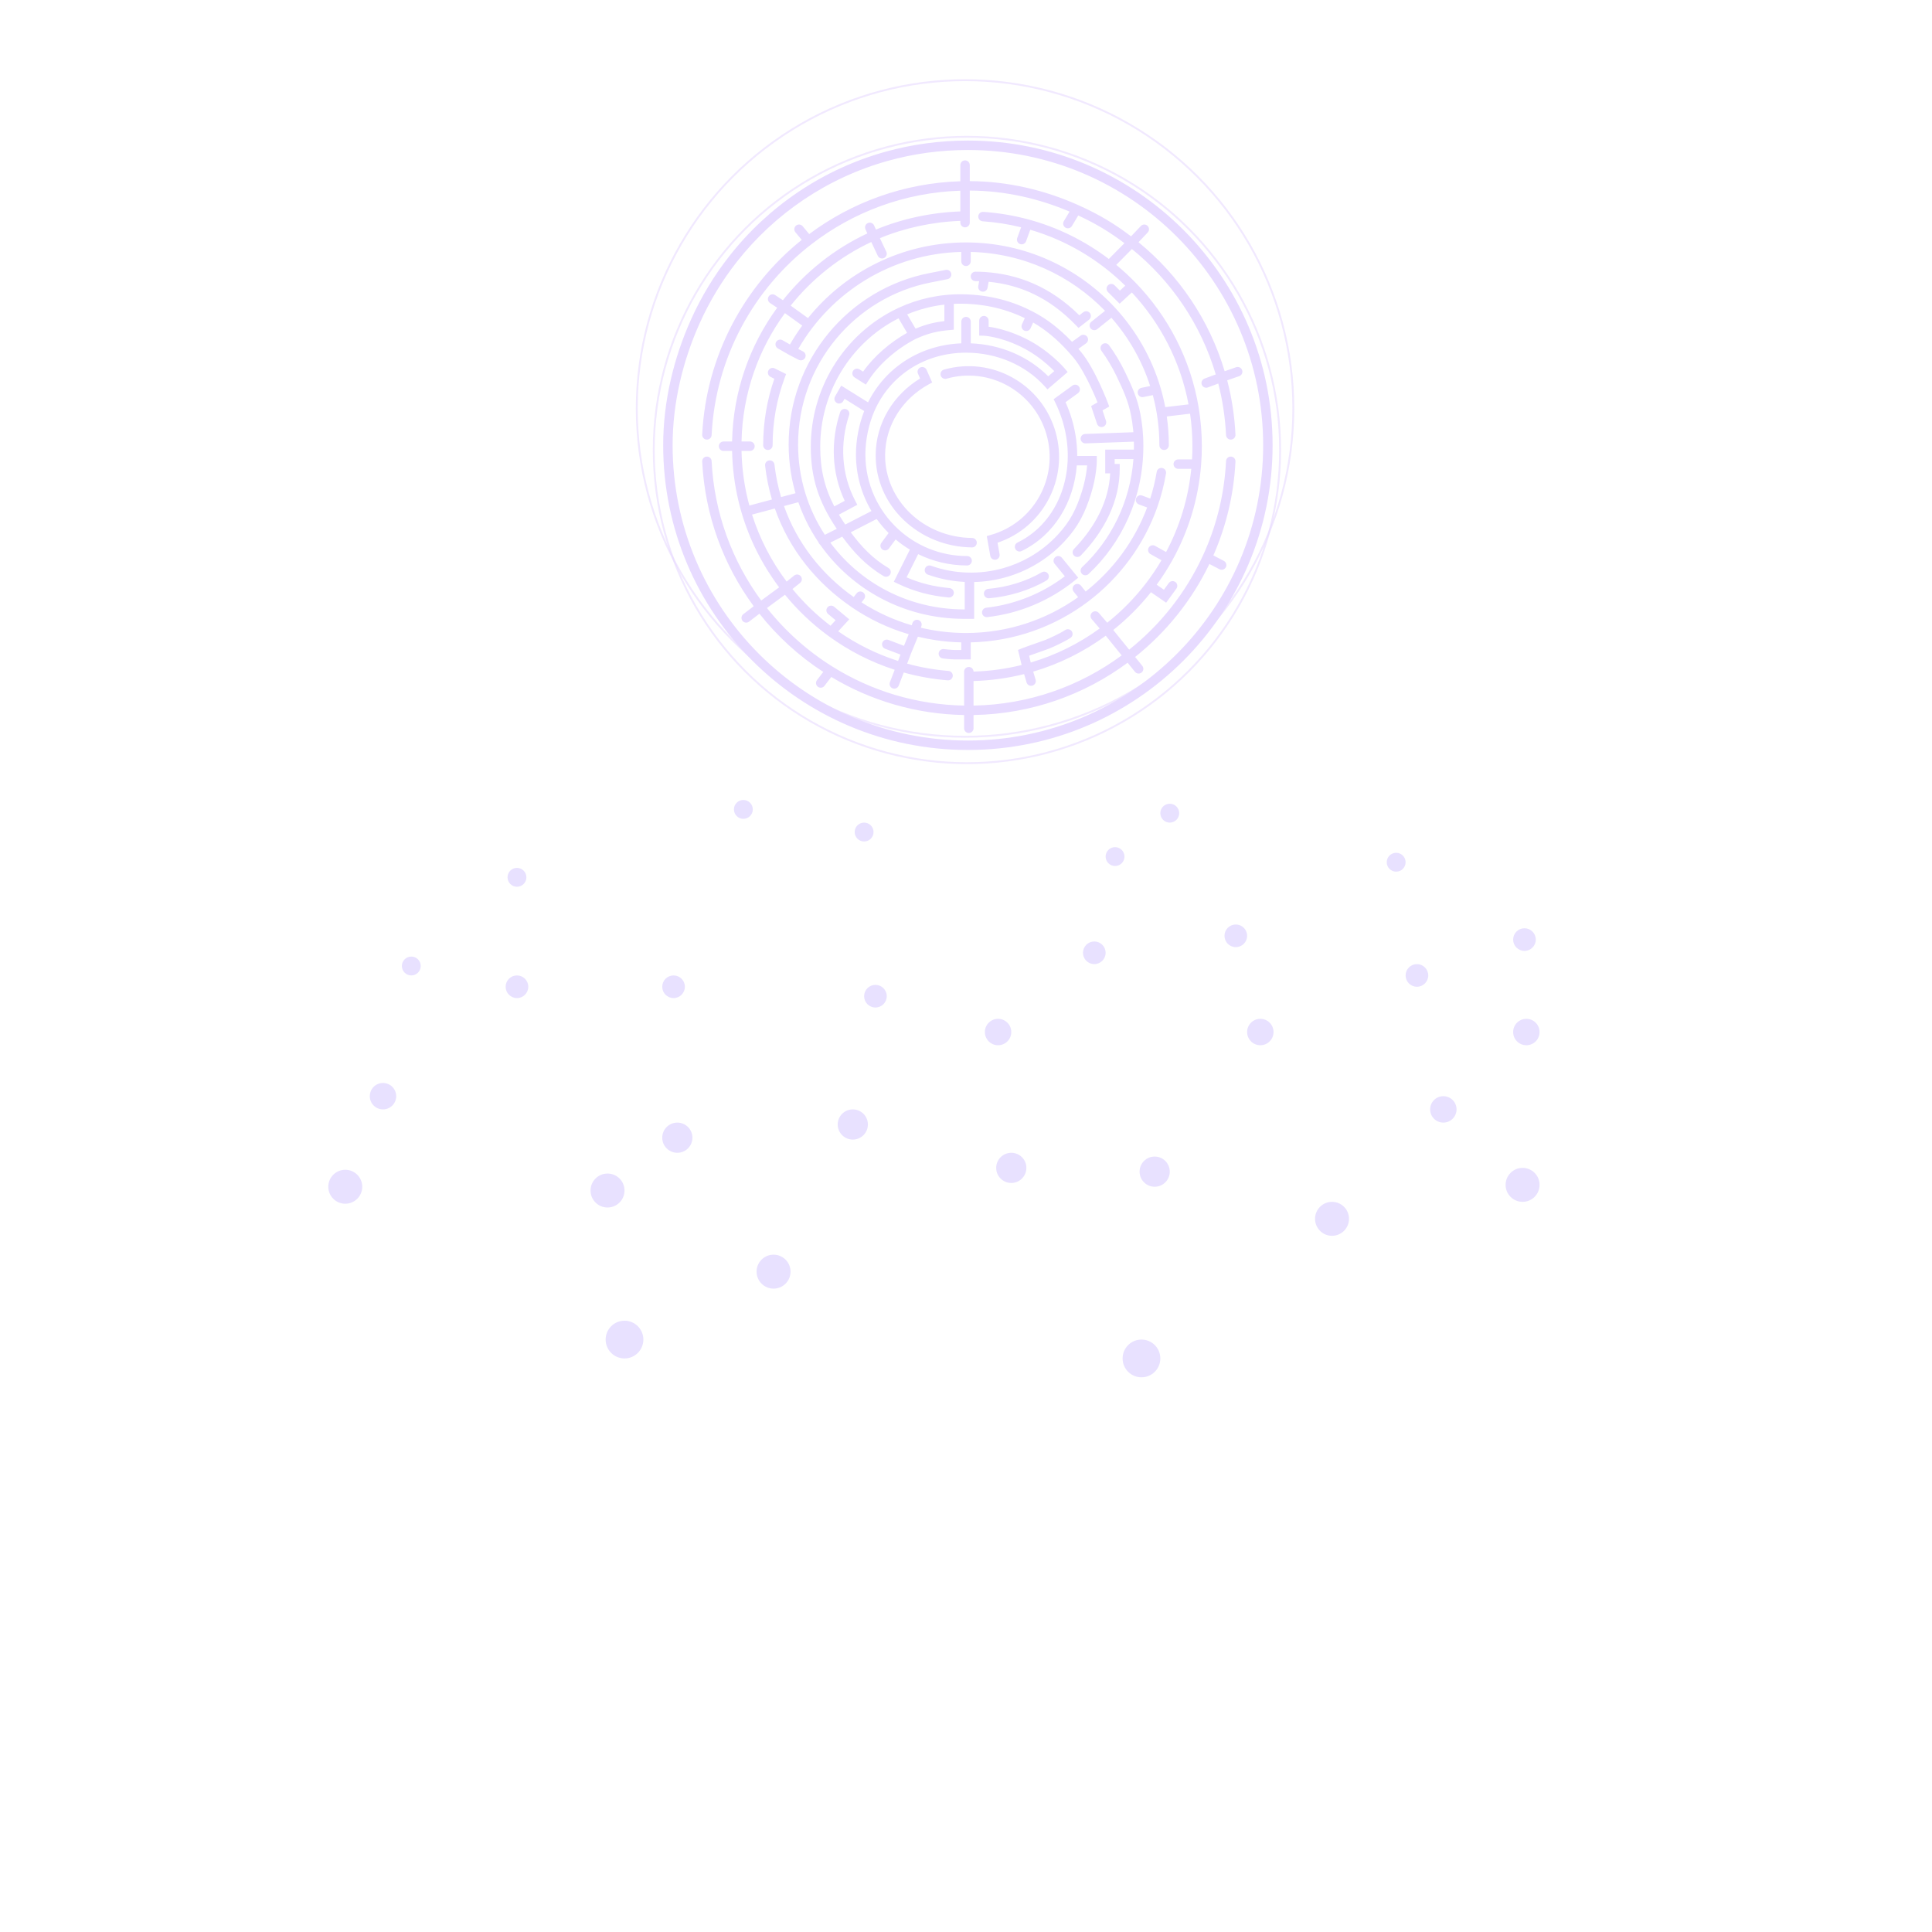 <svg width="1024" height="1024" viewBox="0 0 1024 1024" fill="none" xmlns="http://www.w3.org/2000/svg">
<g filter="url(#filter0_d_2226_12)">
<circle cx="394" cy="429" r="5" fill="#E8E1FF"/>
</g>
<g filter="url(#filter1_d_2226_12)">
<circle cx="458" cy="441" r="5" fill="#E8E1FF"/>
</g>
<g filter="url(#filter2_d_2226_12)">
<circle cx="591" cy="454" r="5" fill="#E8E1FF"/>
</g>
<g filter="url(#filter3_d_2226_12)">
<circle cx="620" cy="431" r="5" fill="#E8E1FF"/>
</g>
<g filter="url(#filter4_d_2226_12)">
<circle cx="740" cy="457" r="5" fill="#E8E1FF"/>
</g>
<g filter="url(#filter5_d_2226_12)">
<circle cx="751" cy="517" r="6" fill="#E8E1FF"/>
</g>
<g filter="url(#filter6_d_2226_12)">
<circle cx="808" cy="498" r="6" fill="#E8E1FF"/>
</g>
<g filter="url(#filter7_d_2226_12)">
<circle cx="529" cy="547" r="7" fill="#E8E1FF"/>
</g>
<g filter="url(#filter8_d_2226_12)">
<circle cx="580" cy="505" r="6" fill="#E8E1FF"/>
</g>
<g filter="url(#filter9_d_2226_12)">
<circle cx="464" cy="528" r="6" fill="#E8E1FF"/>
</g>
<g filter="url(#filter10_d_2226_12)">
<circle cx="357" cy="523" r="6" fill="#E8E1FF"/>
</g>
<g filter="url(#filter11_d_2226_12)">
<circle cx="655" cy="496" r="6" fill="#E8E1FF"/>
</g>
<g filter="url(#filter12_d_2226_12)">
<circle cx="274" cy="523" r="6" fill="#E8E1FF"/>
</g>
<g filter="url(#filter13_d_2226_12)">
<circle cx="218" cy="512" r="5" fill="#E8E1FF"/>
</g>
<g filter="url(#filter14_d_2226_12)">
<circle cx="274" cy="465" r="5" fill="#E8E1FF"/>
</g>
<g filter="url(#filter15_d_2226_12)">
<circle cx="605" cy="720" r="10" fill="#E8E1FF"/>
</g>
<g filter="url(#filter16_d_2226_12)">
<circle cx="331" cy="710" r="10" fill="#E8E1FF"/>
</g>
<g filter="url(#filter17_d_2226_12)">
<circle cx="410" cy="674" r="9" fill="#E8E1FF"/>
</g>
<g filter="url(#filter18_d_2226_12)">
<circle cx="322" cy="631" r="9" fill="#E8E1FF"/>
</g>
<g filter="url(#filter19_d_2226_12)">
<circle cx="183" cy="629" r="9" fill="#E8E1FF"/>
</g>
<g filter="url(#filter20_d_2226_12)">
<circle cx="706" cy="646" r="9" fill="#E8E1FF"/>
</g>
<g filter="url(#filter21_d_2226_12)">
<circle cx="612" cy="621" r="8" fill="#E8E1FF"/>
</g>
<g filter="url(#filter22_d_2226_12)">
<circle cx="807" cy="628" r="9" fill="#E8E1FF"/>
</g>
<g filter="url(#filter23_d_2226_12)">
<circle cx="668" cy="547" r="7" fill="#E8E1FF"/>
</g>
<g filter="url(#filter24_d_2226_12)">
<circle cx="765" cy="588" r="7" fill="#E8E1FF"/>
</g>
<g filter="url(#filter25_d_2226_12)">
<circle cx="809" cy="547" r="7" fill="#E8E1FF"/>
</g>
<g filter="url(#filter26_d_2226_12)">
<circle cx="203" cy="581" r="7" fill="#E8E1FF"/>
</g>
<g filter="url(#filter27_d_2226_12)">
<circle cx="359" cy="603" r="8" fill="#E8E1FF"/>
</g>
<g filter="url(#filter28_d_2226_12)">
<circle cx="452" cy="596" r="8" fill="#E8E1FF"/>
</g>
<g filter="url(#filter29_d_2226_12)">
<circle cx="536" cy="619" r="8" fill="#E8E1FF"/>
</g>
<g filter="url(#filter30_ddd_2226_12)">
<path fill-rule="evenodd" clip-rule="evenodd" d="M504.179 141.014C504.447 142.369 503.567 143.684 502.213 143.953L493.513 145.678L493.502 145.68C453.251 153.472 422.887 189.092 423 231.78C423.047 249.44 428.24 265.795 437.185 279.457L443.503 276.296C433.944 262.115 429.737 249.415 429.737 232.827C429.737 217.421 434.002 202.943 441.42 190.616C449.603 177.015 461.634 166.021 476.012 159.286C476.13 159.219 476.25 159.163 476.373 159.118C486.605 154.388 498.013 151.811 510.061 151.976C524.973 152.18 537.286 155.846 547.589 161.244C554.757 165 561.516 170.127 568.2 177.173L572.735 173.907C573.855 173.1 575.417 173.354 576.224 174.474C577.031 175.594 576.777 177.157 575.657 177.964L571.577 180.903C571.977 181.366 572.378 181.836 572.778 182.314C576.674 186.961 580.278 193.828 582.864 199.373C584.17 202.176 585.243 204.699 585.99 206.521C586.363 207.433 586.655 208.172 586.855 208.684C586.955 208.941 587.032 209.141 587.084 209.278C587.111 209.346 587.131 209.399 587.144 209.435L587.16 209.477L587.164 209.489L587.166 209.492L587.166 209.493C587.166 209.494 587.166 209.494 584.825 210.37L587.166 209.494L587.911 211.485L586.066 212.54L584.353 213.519L586.199 219.062C586.636 220.372 585.928 221.787 584.618 222.224C583.308 222.66 581.892 221.952 581.456 220.642L578.962 213.156L578.315 211.213L580.093 210.196L581.71 209.271C581.604 209.008 581.488 208.723 581.362 208.416C580.638 206.648 579.598 204.201 578.332 201.486C575.772 195.996 572.395 189.638 568.947 185.526C567.969 184.361 566.995 183.244 566.021 182.173C559.929 175.474 553.879 170.58 547.589 166.95L546.211 169.982C545.641 171.239 544.159 171.796 542.901 171.225C541.644 170.654 541.088 169.172 541.659 167.915L543.16 164.61C533.953 160.142 523.068 157.155 509.993 156.976C508.499 156.955 507.016 156.98 505.545 157.048V168.449V170.73L503.273 170.939C497.474 171.471 492.482 172.361 485.333 175.626C475.325 180.804 465.953 188.882 460.269 197.746L458.923 199.845L456.82 198.504L452.908 196.009C451.744 195.266 451.402 193.721 452.145 192.557C452.887 191.393 454.433 191.051 455.597 191.793L457.456 192.979C463.252 184.796 471.712 177.511 480.77 172.409L476.258 164.725C463.623 171.088 453.031 181.016 445.704 193.194C438.743 204.763 434.737 218.353 434.737 232.827C434.737 244.731 437.01 254.431 442.193 264.403L447.716 261.449C440.755 246.649 440.201 229.845 445.302 214.459C445.737 213.148 447.151 212.437 448.461 212.872C449.771 213.307 450.481 214.722 450.046 216.033C445.08 231.011 445.93 247.322 453.247 261.353L454.392 263.549L452.209 264.716L444.635 268.768C445.668 270.495 446.788 272.241 448 274.018L461.904 266.861C456.675 258.066 453.671 247.793 453.671 236.82C453.671 229.056 455.32 220.809 458.038 213.865L447.639 207.378L446.93 208.617C446.244 209.816 444.717 210.231 443.519 209.546C442.32 208.86 441.905 207.332 442.59 206.134L444.589 202.641L445.879 200.387L448.083 201.761L460.09 209.252C469.294 190.811 487.688 178.827 509.521 177.975V166.453C509.521 165.073 510.64 163.953 512.021 163.953C513.402 163.953 514.521 165.073 514.521 166.453V177.974C530.539 178.583 545.19 185.022 555.576 195.45L558.787 192.696C557.905 191.793 556.693 190.614 555.189 189.294C551.749 186.274 546.826 182.555 540.857 179.686C535.07 176.904 530.148 175.466 526.704 174.725C524.982 174.354 523.629 174.158 522.724 174.054C522.271 174.003 521.93 173.974 521.71 173.959C521.6 173.952 521.521 173.947 521.473 173.945L521.44 173.943L521.425 173.943L521.424 173.943L521.423 173.943L521.421 173.943L521.421 173.943L521.42 173.943L518.995 173.875V171.444V165.954C518.995 164.574 520.115 163.454 521.495 163.454C522.876 163.454 523.995 164.574 523.995 165.954V169.174C524.983 169.306 526.25 169.513 527.756 169.837C531.542 170.652 536.843 172.208 543.023 175.179C549.521 178.303 554.821 182.318 558.487 185.536C560.324 187.149 561.763 188.571 562.747 189.597C563.24 190.111 563.62 190.526 563.881 190.817C564.011 190.962 564.111 191.077 564.181 191.157L564.226 191.209L564.263 191.252L564.286 191.279L564.293 191.288L564.296 191.291L564.297 191.292C564.297 191.293 564.298 191.293 562.385 192.903L564.298 191.293L565.893 193.188L564.013 194.801L557.032 200.789L555.191 202.368L553.557 200.577C543.581 189.641 528.558 182.927 512.021 182.927C490.005 182.927 471.672 195.098 463.448 213.869C460.512 220.569 458.671 228.995 458.671 236.82C458.671 252.468 465.341 266.556 476.002 276.405C485.618 285.288 498.47 290.713 512.596 290.713C513.976 290.713 515.096 291.832 515.096 293.213C515.096 294.594 513.976 295.713 512.596 295.713C503.285 295.713 494.477 293.553 486.647 289.709L480.507 301.999C487.639 305.115 495.049 306.954 503.269 307.691C504.644 307.814 505.659 309.028 505.536 310.404C505.412 311.779 504.198 312.794 502.823 312.671C493.155 311.805 484.452 309.486 476.034 305.448L473.744 304.349L474.879 302.076L482.254 287.315C479.59 285.713 477.064 283.906 474.696 281.917L471.146 286.715C470.325 287.825 468.759 288.059 467.649 287.238C466.539 286.417 466.305 284.851 467.127 283.741L470.988 278.522C468.679 276.22 466.559 273.727 464.655 271.069L450.925 278.136C456.651 285.884 462.675 292.17 470.91 297.051C472.098 297.755 472.49 299.288 471.787 300.476C471.083 301.664 469.549 302.056 468.361 301.352C459.11 295.869 452.509 288.796 446.409 280.433L440.075 283.602C455.907 304.955 481.343 318.763 510.343 318.999L510.351 318.999L511.317 318.999L511.317 304.428C504.695 304.108 498.105 302.82 491.773 300.556C490.473 300.092 489.796 298.661 490.26 297.36C490.724 296.059 492.154 295.381 493.454 295.846C505.803 300.261 519.224 300.669 531.735 297.139C536.604 295.765 541.333 293.795 545.808 291.234C551.177 288.161 556.181 284.234 560.621 279.458C567.373 272.195 570.548 265.623 573.464 256.383C574.904 251.818 575.625 247.731 575.984 244.792C576.082 243.994 576.153 243.282 576.204 242.669L570.733 242.669C569.184 262.117 558.89 279.593 541.468 288.062C540.226 288.666 538.731 288.148 538.128 286.906C537.525 285.664 538.043 284.168 539.285 283.564C559.093 273.934 569.057 250.979 565.081 227.252C564.082 221.287 562.2 215.288 559.374 209.465L558.459 207.58L560.155 206.349L568.404 200.36C569.522 199.549 571.085 199.797 571.895 200.915C572.705 202.032 572.456 203.596 571.339 204.407L564.761 209.183C567.306 214.838 569.042 220.639 570.011 226.423C570.642 230.189 570.947 233.952 570.938 237.667L578.838 237.667H581.338V240.168L578.839 240.168C581.338 240.168 581.338 240.169 581.338 240.169V240.171V240.174L581.338 240.182L581.337 240.206L581.337 240.287C581.336 240.355 581.334 240.451 581.331 240.574C581.324 240.82 581.312 241.174 581.287 241.624C581.238 242.524 581.139 243.811 580.945 245.401C580.557 248.575 579.781 252.972 578.23 257.89C575.161 267.614 571.676 274.91 564.28 282.866C559.494 288.015 554.091 292.255 548.289 295.576C543.456 298.343 538.348 300.47 533.092 301.953C527.615 303.499 521.975 304.345 516.317 304.487L516.317 321.499L516.317 323.999L513.817 323.999L510.331 323.999H510.321L510.311 323.999C478.863 323.745 451.347 308.357 434.721 284.729C434.422 284.504 434.169 284.209 433.99 283.851C433.922 283.715 433.868 283.576 433.826 283.435C423.863 268.747 418.052 251.002 418 231.794C417.88 186.677 449.972 149.017 492.546 140.772L492.551 140.771L501.24 139.048C502.595 138.78 503.91 139.66 504.179 141.014ZM480.821 162.621L485.268 170.195C491.114 167.735 495.74 166.751 500.545 166.194V157.452C493.632 158.251 487.014 160.02 480.821 162.621ZM515.195 286.139C516.575 286.153 517.706 285.046 517.721 283.665C517.735 282.284 516.627 281.154 515.247 281.139C489.379 280.87 468.879 260.967 469.128 236.999C469.292 221.181 478.423 207.355 492.072 199.823L494.079 198.715L493.149 196.62L491.103 192.013C490.543 190.751 489.066 190.182 487.804 190.742C486.542 191.302 485.973 192.78 486.533 194.042L487.669 196.6C473.692 205.137 464.305 219.946 464.128 236.947C463.847 263.961 486.859 285.844 515.195 286.139ZM521.499 310.814C521.382 309.438 522.402 308.228 523.777 308.111C533.622 307.274 543.906 304.174 552.147 299.337C553.337 298.638 554.869 299.037 555.568 300.228C556.267 301.419 555.868 302.951 554.678 303.65C545.738 308.899 534.723 312.2 524.202 313.094C522.827 313.211 521.617 312.19 521.499 310.814ZM501.672 196.716C524.451 190.237 548.191 203.509 554.685 226.379C561.18 249.25 547.963 273.033 525.184 279.512L523.011 280.13L523.406 282.355L524.876 290.631C525.117 291.991 526.415 292.897 527.774 292.655C529.134 292.413 530.04 291.114 529.798 289.755L528.714 283.651C552.827 275.56 566.531 249.792 559.494 225.012C552.249 199.499 525.755 184.668 500.307 191.906C498.979 192.284 498.208 193.667 498.585 194.995C498.962 196.323 500.344 197.094 501.672 196.716ZM514.502 142.499C514.502 141.118 515.622 139.999 517.002 139.999C518.707 139.999 520.412 140.056 522.115 140.173C539.697 141.381 556.59 147.833 572.069 163.116L574.156 161.488C575.244 160.638 576.815 160.832 577.665 161.921C578.514 163.01 578.32 164.581 577.231 165.43L573.393 168.424L571.622 169.806L570.059 168.192C555.706 153.364 540.199 146.903 523.997 145.345L523.415 148.548C523.168 149.906 521.866 150.807 520.508 150.56C519.149 150.313 518.248 149.011 518.496 147.653L518.973 145.026C518.317 145.008 517.66 144.999 517.002 144.999C515.622 144.999 514.502 143.879 514.502 142.499ZM562.829 291.63C561.955 290.56 560.38 290.402 559.311 291.276C558.242 292.149 558.084 293.724 558.957 294.794L564.389 301.441C552.528 310.414 538.254 316.354 522.713 318.114C521.341 318.269 520.355 319.507 520.51 320.879C520.666 322.251 521.904 323.237 523.276 323.082C540.665 321.113 556.556 314.201 569.51 303.787L571.474 302.208L569.879 300.257L562.829 291.63ZM584.322 178.412C583.205 179.223 582.957 180.787 583.768 181.904C586.848 186.145 589.56 190.687 591.857 195.48C595.218 202.495 598.092 208.769 599.509 216.32C599.972 218.788 600.324 221.184 600.569 223.598C600.62 224.095 600.666 224.593 600.707 225.093L575.162 226.002C573.782 226.051 572.703 227.209 572.752 228.589C572.801 229.969 573.959 231.047 575.339 230.998L600.974 230.087C600.993 230.859 601.003 231.641 601.003 232.436C601.003 233.066 600.996 233.693 600.984 234.319H588.289H585.789L585.789 236.819L585.79 244.386L585.79 246.886H588.29H588.419C587.693 261.446 580.655 275.132 569.216 286.985C568.257 287.978 568.285 289.561 569.279 290.52C570.272 291.478 571.855 291.45 572.814 290.457C585.543 277.267 593.482 261.508 593.482 244.386L593.482 241.886H590.982H590.79L590.79 239.319H600.746C599.037 262.063 588.924 282.212 573.543 296.587C572.535 297.529 572.481 299.111 573.424 300.12C574.367 301.129 575.949 301.182 576.957 300.24C594.871 283.498 606.003 259.387 606.003 232.436C606.003 230.704 605.96 229.023 605.873 227.369C605.797 225.926 605.687 224.506 605.544 223.092C605.283 220.528 604.91 217.994 604.423 215.398C602.873 207.135 599.727 200.333 596.366 193.32C593.938 188.253 591.071 183.451 587.814 178.966C587.003 177.849 585.44 177.601 584.322 178.412Z" fill="#E7DBFF"/>
</g>
<circle cx="511.5" cy="216.5" r="174" stroke="#E7DBFF" stroke-opacity="0.6"/>
<circle cx="512.5" cy="238.5" r="166" stroke="#E7DBFF" stroke-opacity="0.6"/>
<g filter="url(#filter31_dd_2226_12)">
<path fill-rule="evenodd" clip-rule="evenodd" d="M470.764 81.212C484.168 77.487 498.328 75.5 513 75.5C599.433 75.5 669.5 145.567 669.5 232C669.5 318.433 599.433 388.5 513 388.5C426.567 388.5 356.5 318.433 356.5 232C356.5 209.244 362.015 187.013 370.788 167.45C376.039 155.741 382.657 144.822 390.441 134.893C410.564 109.228 438.486 90.18 470.764 81.212ZM513 70.5C497.874 70.5 483.264 72.549 469.425 76.394C436.097 85.654 407.274 105.32 386.507 131.808C378.473 142.055 371.644 153.323 366.226 165.404C357.204 185.524 351.5 208.449 351.5 232C351.5 321.194 423.806 393.5 513 393.5C602.194 393.5 674.5 321.194 674.5 232C674.5 142.806 602.194 70.5 513 70.5ZM511.5 81C512.881 81 514 82.119 514 83.5V92.001C534.449 92.078 554.032 96.876 571.522 104.719C582.902 109.822 591.146 114.908 599.48 121.276L604.685 115.781C605.634 114.778 607.217 114.735 608.219 115.685C609.222 116.634 609.265 118.217 608.315 119.219L603.424 124.383C624.879 141.889 640.972 165.542 649.096 192.761L655.176 190.64C656.48 190.185 657.906 190.873 658.36 192.176C658.815 193.48 658.127 194.906 656.824 195.36L650.443 197.587C652.847 206.836 654.34 216.466 654.825 226.378C654.892 227.757 653.829 228.93 652.45 228.997C651.071 229.064 649.898 228.001 649.831 226.622C649.37 217.213 647.97 208.074 645.719 199.291L640.179 201.347C638.884 201.828 637.445 201.168 636.965 199.873C636.485 198.579 637.145 197.14 638.439 196.66L644.383 194.454C636.536 167.965 620.864 144.96 599.938 127.993L596.147 131.827L591.639 136.385C595.201 139.321 598.596 142.451 601.809 145.758C619.097 163.555 631.116 186.507 635.335 212.093C636.431 218.735 637 225.552 637 232.5C637 235.761 636.875 238.993 636.628 242.192C635.209 260.614 629.781 277.915 621.214 293.221C618.749 297.624 616.025 301.862 613.062 305.914L616.91 308.56L619.478 305.03C620.29 303.913 621.854 303.666 622.97 304.478C624.087 305.29 624.334 306.854 623.522 307.97L619.522 313.47L618.09 315.44L616.083 314.06L610.027 309.895C604.146 317.296 597.44 324.012 590.048 329.905L598.482 340.326C615.122 327.07 628.596 310.008 637.585 290.456C638.034 289.48 638.471 288.498 638.898 287.51C645.182 272.938 649.001 257.053 649.829 240.376C649.897 238.997 651.07 237.935 652.449 238.003C653.828 238.071 654.891 239.245 654.822 240.624C653.965 257.908 650.006 274.379 643.489 289.49C643.361 289.786 643.232 290.082 643.103 290.377L648.659 293.285C649.883 293.925 650.355 295.436 649.715 296.659C649.075 297.883 647.564 298.355 646.341 297.715L641.007 294.924C631.713 314.182 618.184 331.015 601.627 344.212L605.443 348.927C606.312 350 606.146 351.575 605.073 352.443C604 353.312 602.425 353.146 601.557 352.073L597.661 347.26C574.764 364.228 546.563 374.449 515.999 374.978V382C515.999 383.381 514.879 384.5 513.499 384.5C512.118 384.5 510.999 383.381 510.999 382V374.978C485.283 374.533 461.233 367.225 440.61 354.807L436.982 359.524C436.14 360.619 434.57 360.823 433.476 359.982C432.381 359.14 432.177 357.57 433.018 356.476L436.353 352.14C423.468 343.745 412.035 333.306 402.513 321.284L397.019 325.486C395.922 326.325 394.353 326.115 393.514 325.019C392.675 323.922 392.885 322.353 393.981 321.514L399.478 317.31C383.522 295.639 373.595 269.252 372.175 240.624C372.107 239.245 373.169 238.071 374.548 238.003C375.927 237.935 377.1 238.997 377.169 240.376C378.537 267.961 388.095 293.394 403.463 314.29L412.962 307.295C404.118 295.543 397.305 282.173 393.048 267.706C390.592 259.361 388.988 250.652 388.334 241.682C388.172 239.47 388.069 237.242 388.025 235H383.5C382.119 235 381 233.881 381 232.5C381 231.119 382.119 230 383.5 230H388.025C388.546 203.522 397.336 179.066 411.918 159.114L408.114 156.581C406.965 155.815 406.654 154.263 407.419 153.114C408.185 151.965 409.737 151.654 410.886 152.419L414.954 155.129C426.867 140.129 442.168 127.94 459.703 119.717L458.719 117.523C458.154 116.263 458.717 114.784 459.977 114.219C461.237 113.654 462.716 114.217 463.281 115.477L464.273 117.689C477.907 111.989 493.473 108.613 509 108.064V97.073C479.304 98.034 452.011 108.478 430.041 125.477C399.462 149.138 379.209 185.486 377.169 226.624C377.1 228.003 375.927 229.065 374.548 228.997C373.169 228.929 372.107 227.755 372.175 226.376C374.245 184.643 394.395 147.671 424.944 123.129L421.581 119.103C420.696 118.043 420.838 116.466 421.897 115.581C422.957 114.696 424.534 114.838 425.419 115.897L428.899 120.065C451.377 103.274 479.015 93.007 509 92.07V83.5C509 82.119 510.119 81 511.5 81ZM592.591 128.311L587.694 133.264C575.16 123.752 560.767 116.56 545.154 112.327C537.431 110.233 529.411 108.864 521.172 108.297C519.794 108.203 518.601 109.242 518.506 110.62C518.411 111.997 519.451 113.191 520.828 113.286C527.805 113.766 534.617 114.845 541.212 116.471L539.15 122.147C538.679 123.444 539.349 124.878 540.647 125.35C541.944 125.821 543.378 125.151 543.85 123.853L546.057 117.775C565.291 123.392 582.52 133.715 596.413 147.419L593.571 150.036L593.563 150.027L593.552 150.017L593.542 150.006L593.531 149.995L593.52 149.985L593.51 149.974L593.499 149.963L593.488 149.953L593.477 149.942L593.467 149.931L593.456 149.92L593.445 149.909L593.434 149.898L593.423 149.888L593.412 149.877L593.401 149.866L593.39 149.855L593.379 149.844L593.368 149.833L593.357 149.822L593.346 149.81L593.335 149.799L593.324 149.788L593.313 149.777L593.301 149.766L593.29 149.755L593.279 149.743L593.268 149.732L593.256 149.721L593.245 149.71L593.234 149.698L593.223 149.687L593.211 149.676L593.2 149.664L593.188 149.653L593.177 149.641L593.165 149.63L593.154 149.618L593.142 149.607L593.131 149.595L593.119 149.584L593.108 149.572L593.096 149.561L593.084 149.549L593.073 149.537L593.061 149.526L593.049 149.514L593.038 149.502L593.026 149.49L593.014 149.479L593.002 149.467L592.991 149.455L592.979 149.443L592.967 149.431L592.955 149.419L592.943 149.408L592.931 149.396L592.919 149.384L592.907 149.372L592.895 149.36L592.883 149.348L592.871 149.336L592.859 149.324L592.847 149.312L592.835 149.299L592.823 149.287L592.811 149.275L592.799 149.263L592.786 149.251L592.774 149.239L592.762 149.226L592.75 149.214L592.737 149.202L592.725 149.19L592.713 149.177L592.7 149.165L592.688 149.153L592.676 149.14L592.663 149.128L592.651 149.115L592.638 149.103L592.626 149.09L592.614 149.078L592.601 149.065L592.589 149.053L592.576 149.04L592.563 149.028L592.551 149.015L592.538 149.003L592.526 148.99L592.513 148.977L592.5 148.965L592.488 148.952L592.475 148.939L592.462 148.927L592.449 148.914L592.437 148.901L592.424 148.888L592.411 148.876L592.398 148.863L592.385 148.85L592.373 148.837L592.36 148.824L592.347 148.811L592.334 148.798L592.321 148.785L592.308 148.772L592.295 148.759L592.282 148.746L592.269 148.733L592.256 148.72L592.243 148.707L592.23 148.694L592.217 148.681L592.204 148.668L592.191 148.655L592.177 148.642L592.164 148.629L592.151 148.616L592.138 148.602L592.125 148.589L592.111 148.576L592.098 148.563L592.085 148.549L592.072 148.536L592.058 148.523L592.045 148.509L592.032 148.496L592.018 148.483L592.005 148.469L591.992 148.456L591.978 148.443L591.965 148.429L591.951 148.416L591.938 148.402L591.924 148.389L591.911 148.375L591.897 148.362L591.884 148.348L591.87 148.335L591.857 148.321L591.843 148.308L591.829 148.294L591.816 148.28L591.802 148.267L591.789 148.253L591.775 148.239L591.761 148.226L591.748 148.212L591.734 148.198L591.72 148.185L591.706 148.171L591.693 148.157L591.679 148.143L591.665 148.13L591.651 148.116L591.637 148.102L591.624 148.088L591.61 148.074L591.596 148.06L591.582 148.047L591.568 148.033L591.554 148.019L591.54 148.005L591.526 147.991L591.512 147.977L591.498 147.963L591.484 147.949L591.47 147.935L591.456 147.921L591.442 147.907L591.428 147.893L591.414 147.879L591.4 147.865L591.386 147.851L591.372 147.837L591.358 147.822L591.344 147.808L591.33 147.794L591.316 147.78L591.301 147.766L591.287 147.752L591.273 147.737L591.259 147.723L591.245 147.709L591.23 147.695L591.216 147.681L591.202 147.666L591.187 147.652L591.173 147.638L591.159 147.623L591.145 147.609L591.13 147.595L591.116 147.58L591.102 147.566L591.087 147.552L591.073 147.537L591.058 147.523L591.044 147.508L591.03 147.494L591.015 147.48L591.001 147.465L590.986 147.451L590.972 147.436L590.957 147.422L590.943 147.407L590.928 147.393L590.914 147.378L590.899 147.364L590.885 147.349L590.87 147.334L590.855 147.32L590.841 147.305L590.826 147.291L590.812 147.276L590.797 147.262L590.782 147.247L590.768 147.232C589.791 146.256 588.209 146.256 587.232 147.232C586.256 148.209 586.256 149.791 587.232 150.768L587.247 150.782L587.262 150.797L587.276 150.812L587.291 150.826L587.305 150.841L587.32 150.855L587.334 150.87L587.349 150.885L587.364 150.899L587.378 150.914L587.393 150.928L587.407 150.943L587.422 150.957L587.436 150.972L587.451 150.986L587.465 151.001L587.48 151.015L587.494 151.03L587.508 151.044L587.523 151.058L587.537 151.073L587.552 151.087L587.566 151.102L587.58 151.116L587.595 151.13L587.609 151.145L587.623 151.159L587.638 151.173L587.652 151.187L587.666 151.202L587.681 151.216L587.695 151.23L587.709 151.245L587.723 151.259L587.737 151.273L587.752 151.287L587.766 151.301L587.78 151.316L587.794 151.33L587.808 151.344L587.822 151.358L587.837 151.372L587.851 151.386L587.865 151.4L587.879 151.414L587.893 151.428L587.907 151.442L587.921 151.456L587.935 151.47L587.949 151.484L587.963 151.498L587.977 151.512L587.991 151.526L588.005 151.54L588.019 151.554L588.033 151.568L588.047 151.582L588.06 151.596L588.074 151.61L588.088 151.624L588.102 151.637L588.116 151.651L588.13 151.665L588.143 151.679L588.157 151.693L588.171 151.706L588.185 151.72L588.198 151.734L588.212 151.748L588.226 151.761L588.239 151.775L588.253 151.789L588.267 151.802L588.28 151.816L588.294 151.829L588.308 151.843L588.321 151.857L588.335 151.87L588.348 151.884L588.362 151.897L588.375 151.911L588.389 151.924L588.402 151.938L588.416 151.951L588.429 151.965L588.443 151.978L588.456 151.992L588.469 152.005L588.483 152.018L588.496 152.032L588.509 152.045L588.523 152.058L588.536 152.072L588.549 152.085L588.563 152.098L588.576 152.111L588.589 152.125L588.602 152.138L588.616 152.151L588.629 152.164L588.642 152.177L588.655 152.191L588.668 152.204L588.681 152.217L588.694 152.23L588.707 152.243L588.72 152.256L588.733 152.269L588.746 152.282L588.759 152.295L588.772 152.308L588.785 152.321L588.798 152.334L588.811 152.347L588.824 152.36L588.837 152.373L588.85 152.385L588.863 152.398L588.876 152.411L588.888 152.424L588.901 152.437L588.914 152.449L588.927 152.462L588.939 152.475L588.952 152.488L588.965 152.5L588.977 152.513L588.99 152.526L589.003 152.538L589.015 152.551L589.028 152.563L589.04 152.576L589.053 152.589L589.065 152.601L589.078 152.614L589.09 152.626L589.103 152.638L589.115 152.651L589.128 152.663L589.14 152.676L589.153 152.688L589.165 152.7L589.177 152.713L589.19 152.725L589.202 152.737L589.214 152.75L589.226 152.762L589.239 152.774L589.251 152.786L589.263 152.799L589.275 152.811L589.287 152.823L589.299 152.835L589.312 152.847L589.324 152.859L589.336 152.871L589.348 152.883L589.36 152.895L589.372 152.907L589.384 152.919L589.396 152.931L589.408 152.943L589.419 152.955L589.431 152.967L589.443 152.979L589.455 152.991L589.467 153.002L589.479 153.014L589.49 153.026L589.502 153.038L589.514 153.049L589.526 153.061L589.537 153.073L589.549 153.084L589.561 153.096L589.572 153.108L589.584 153.119L589.595 153.131L589.607 153.142L589.618 153.154L589.63 153.165L589.641 153.177L589.653 153.188L589.664 153.2L589.676 153.211L589.687 153.223L589.698 153.234L589.71 153.245L589.721 153.256L589.732 153.268L589.743 153.279L589.755 153.29L589.766 153.301L589.777 153.313L589.788 153.324L589.799 153.335L589.81 153.346L589.822 153.357L589.833 153.368L589.844 153.379L589.855 153.39L589.866 153.401L589.877 153.412L589.888 153.423L589.898 153.434L589.909 153.445L589.92 153.456L589.931 153.467L589.942 153.477L589.953 153.488L589.963 153.499L589.974 153.51L589.985 153.52L589.995 153.531L590.006 153.542L590.017 153.552L590.027 153.563L590.038 153.573L590.048 153.584L590.059 153.594L590.069 153.605L590.08 153.615L590.09 153.626L590.101 153.636L590.111 153.647L590.122 153.657L590.132 153.667L590.142 153.678L590.152 153.688L590.163 153.698L590.173 153.708L590.183 153.719L590.193 153.729L590.203 153.739L590.214 153.749L590.224 153.759L590.234 153.769L590.244 153.779L590.254 153.789L590.264 153.799L590.274 153.809L590.284 153.819L590.294 153.829L590.303 153.839L590.313 153.849L590.323 153.859L590.333 153.868L590.343 153.878L590.352 153.888L590.362 153.898L590.372 153.907L590.381 153.917L590.391 153.927L590.401 153.936L590.41 153.946L590.42 153.955L590.429 153.965L590.439 153.974L590.448 153.984L590.458 153.993L590.467 154.003L590.476 154.012L590.486 154.021L590.495 154.031L590.504 154.04L590.514 154.049L590.523 154.058L590.532 154.067L590.541 154.077L590.55 154.086L590.559 154.095L590.568 154.104L590.577 154.113L590.586 154.122L590.595 154.131L590.604 154.14L590.613 154.149L590.622 154.158L590.631 154.167L590.64 154.175L590.649 154.184L590.657 154.193L590.666 154.202L590.675 154.21L590.684 154.219L590.692 154.228L590.701 154.236L590.709 154.245L590.718 154.253L590.726 154.262L590.735 154.271L590.743 154.279L590.752 154.287L590.76 154.296L590.769 154.304L590.777 154.313L590.785 154.321L590.794 154.329L590.802 154.337L590.81 154.346L590.818 154.354L590.826 154.362L590.834 154.37L590.843 154.378L590.851 154.386L590.859 154.394L590.867 154.402L590.875 154.41L590.883 154.418L590.89 154.426L590.898 154.434L590.906 154.442L590.914 154.449L590.922 154.457L590.929 154.465L590.937 154.473L590.945 154.48L590.952 154.488L590.96 154.496L590.968 154.503L590.975 154.511L590.983 154.518L590.99 154.526L590.998 154.533L591.005 154.54L591.012 154.548L591.02 154.555L591.027 154.562L591.034 154.57L591.041 154.577L591.049 154.584L591.056 154.591L591.063 154.599L591.07 154.606L591.077 154.613L591.084 154.62L591.091 154.627L591.098 154.634L591.105 154.641L591.112 154.648L591.119 154.654L591.126 154.661L591.132 154.668L591.139 154.675L591.146 154.681L591.153 154.688L591.159 154.695L591.166 154.701L591.173 154.708L591.179 154.715L591.186 154.721L591.192 154.728L591.199 154.734L591.205 154.74L591.211 154.747L591.218 154.753L591.224 154.759L591.23 154.766L591.236 154.772L591.243 154.778L591.249 154.784L591.255 154.79L591.261 154.797L591.267 154.803L591.273 154.809L591.279 154.815L591.285 154.821L591.291 154.827L591.297 154.832L591.303 154.838L591.309 154.844L591.314 154.85L591.32 154.856L591.326 154.861L591.331 154.867L591.337 154.873L591.343 154.878L591.348 154.884L591.354 154.889L591.359 154.895L591.365 154.9L591.37 154.906L591.375 154.911L591.381 154.916L591.386 154.921L591.391 154.927L591.396 154.932L591.402 154.937L591.407 154.942L591.412 154.947L591.417 154.952L591.422 154.957L591.427 154.962L591.432 154.967L591.437 154.972L591.442 154.977L591.447 154.982L591.451 154.987L591.456 154.992L591.461 154.996L591.466 155.001L591.47 155.006L591.475 155.01L591.479 155.015L591.484 155.019L591.488 155.024L591.493 155.028L591.497 155.033L591.502 155.037L591.506 155.042L591.51 155.046L591.515 155.05L591.519 155.054L591.523 155.058L591.527 155.063L591.531 155.067L591.535 155.071L591.539 155.075L591.543 155.079L591.547 155.083L591.551 155.087L591.555 155.091L591.559 155.094L591.563 155.098L591.566 155.102L591.57 155.106L591.574 155.109L591.577 155.113L591.581 155.116L591.585 155.12L591.588 155.124L591.591 155.127L591.595 155.13L591.598 155.134L591.602 155.137L591.605 155.14L591.608 155.144L591.611 155.147L591.615 155.15L591.618 155.153L591.621 155.156L591.624 155.159L591.627 155.162L591.63 155.165L591.633 155.168L591.636 155.171L591.639 155.174L591.641 155.177L591.644 155.18L591.647 155.182L591.65 155.185L591.652 155.188L591.655 155.19L591.657 155.193L591.66 155.195L591.662 155.198L591.665 155.2L591.667 155.203L591.67 155.205L591.672 155.207L591.674 155.21L591.676 155.212L591.679 155.214L591.681 155.216L591.683 155.218L591.685 155.22L591.687 155.222L591.689 155.224L591.691 155.226L591.693 155.228L591.695 155.23L591.696 155.232L591.698 155.234L591.7 155.235L591.701 155.237L591.703 155.239L591.705 155.24L591.706 155.242L591.708 155.243L591.709 155.245L591.711 155.246L591.712 155.247L591.713 155.249L591.715 155.25L591.716 155.251L591.717 155.252L591.718 155.254L591.719 155.255L591.72 155.256L591.721 155.257L591.722 155.258L591.723 155.259L591.724 155.26L591.725 155.26L591.726 155.261L591.726 155.262L591.728 155.263L591.729 155.264L591.73 155.265L591.731 155.266L591.732 155.267L593.429 156.964L595.193 155.339L599.901 151.005C615.028 167.221 625.693 187.646 629.948 210.329L617.603 211.792C616.958 208.402 616.154 205.069 615.199 201.799C610.514 185.765 602.196 171.285 591.199 159.309C571.552 137.915 543.341 124.5 512 124.5C478.148 124.5 447.953 140.148 428.25 164.599L419.07 157.987C430.472 143.71 445.076 132.105 461.792 124.26L465.239 131.567C465.828 132.815 467.318 133.35 468.567 132.761C469.815 132.172 470.35 130.682 469.761 129.433L466.365 122.234C479.332 116.838 494.174 113.613 509 113.067V114C509 115.381 510.119 116.5 511.5 116.5C512.881 116.5 514 115.381 514 114V110.5V97.001C532.676 97.074 550.646 101.24 566.892 108.152L563.855 113.214C563.145 114.398 563.528 115.933 564.712 116.644C565.896 117.354 567.432 116.97 568.142 115.786L571.493 110.201C581.257 114.732 588.586 119.288 595.974 124.89L592.591 128.311ZM619.5 232C619.5 226.817 619.133 221.719 618.423 216.73L630.767 215.267C631.579 220.893 632 226.646 632 232.5C632 234.85 631.932 237.184 631.798 239.5H624.5C623.119 239.5 622 240.619 622 242C622 243.381 623.119 244.5 624.5 244.5H631.405C629.83 260.305 625.175 275.202 618.049 288.584L612.222 285.319C611.017 284.644 609.494 285.074 608.819 286.278C608.144 287.483 608.574 289.006 609.778 289.681L615.607 292.947C613.151 297.128 610.447 301.146 607.516 304.982C601.52 312.831 594.573 319.914 586.848 326.061L582.398 320.872C581.499 319.824 579.92 319.703 578.872 320.602C577.824 321.501 577.703 323.08 578.602 324.128L582.865 329.097C571.938 337.071 559.609 343.234 546.319 347.148L545.448 343.554C546.839 343.043 548.476 342.468 550.074 341.91L551 341.587L551.003 341.586C553.076 340.863 554.998 340.193 555.928 339.821C557.975 339.002 563.822 336.397 567.362 334.096C568.52 333.344 568.849 331.795 568.096 330.638C567.344 329.48 565.795 329.151 564.638 329.904C561.511 331.936 556.025 334.398 554.072 335.179C553.256 335.505 551.462 336.131 549.346 336.869L549.345 336.869L548.426 337.19C545.984 338.042 543.301 338.987 541.572 339.679L539.561 340.483L540.07 342.588L541.492 348.46C533.298 350.501 524.768 351.698 515.998 351.95C515.971 350.592 514.863 349.5 513.499 349.5C512.118 349.5 510.999 350.619 510.999 352V357.281V369.978C485.438 369.519 461.6 362.036 441.323 349.379C428.002 341.065 416.22 330.518 406.499 318.264L416.05 311.231C422.749 319.428 430.472 326.755 439.025 333.017C449.605 340.764 461.456 346.882 474.208 351L471.667 357.602C471.171 358.891 471.814 360.337 473.102 360.833C474.391 361.329 475.837 360.686 476.333 359.398L479.01 352.443C486.512 354.534 494.299 355.939 502.298 356.588C503.674 356.699 504.88 355.674 504.992 354.298C505.103 352.922 504.078 351.716 502.702 351.604C495.183 350.994 487.861 349.688 480.802 347.751L482.825 342.42L486.312 333.952L486.344 333.872L486.372 333.791L486.484 333.453C489.59 334.209 492.748 334.83 495.952 335.31C500.386 335.974 504.908 336.367 509.501 336.471V340.5H509.492H509.477H509.462H509.447H509.431H509.416H509.401H509.386H509.37H509.355H509.34H509.324H509.309H509.294H509.278H509.263H509.248H509.232H509.217H509.202H509.186H509.171H509.155H509.14H509.124H509.109H509.093H509.078H509.062H509.047H509.031H509.016H509H508.985H508.969H508.953H508.938H508.922H508.907H508.891H508.876H508.86H508.844H508.829H508.813H508.797H508.782H508.766H508.751H508.735H508.719H508.704H508.688H508.672H508.657H508.641H508.625H508.61H508.594H508.578H508.563H508.547H508.531H508.516H508.5H508.485H508.469H508.453H508.438H508.422H508.406H508.391H508.375H508.359H508.344H508.328H508.313H508.297H508.281H508.266H508.25H508.235H508.219H508.203H508.188H508.172H508.157H508.141H508.126H508.11H508.095H508.079H508.064H508.048H508.033H508.017H508.002H507.986H507.971H507.955H507.94H507.925H507.909H507.894H507.878H507.863H507.848H507.832H507.817H507.802H507.786H507.771H507.756H507.741H507.725H507.71H507.695H507.68H507.665H507.65H507.635H507.619H507.604H507.589H507.574H507.559H507.544H507.529H507.514H507.499H507.484H507.469H507.454H507.44H507.425H507.41H507.395H507.38H507.366H507.351H507.336H507.321H507.307H507.292H507.278H507.263H507.248H507.234H507.219H507.205H507.19H507.176H507.162H507.147H507.133H507.118H507.104H507.09H507.076H507.061H507.047H507.033H507.019H507.005H506.991H506.977H506.963H506.949H506.935H506.921H506.907H506.893H506.879H506.866H506.852H506.838H506.824H506.811H506.797H506.784H506.77H506.757H506.743H506.73H506.716H506.703H506.69H506.676H506.663H506.65H506.637H506.624H506.61H506.597H506.584H506.571H506.558H506.546H506.533H506.52H506.507H506.494H506.482H506.469H506.456H506.444H506.431H506.419H506.406H506.394H506.382H506.369H506.357H506.345H506.333H506.32H506.308H506.296H506.284H506.272H506.26H506.249H506.237H506.225H506.213H506.202H506.19H506.178H506.167H506.155H506.144H506.133H506.121H506.11H506.099H506.088H506.076H506.065H506.054H506.043H506.032H506.022H506.011H506C505.117 340.5 503.73 340.388 502.483 340.263C501.877 340.202 501.332 340.141 500.939 340.095C500.743 340.072 500.585 340.053 500.476 340.04L500.353 340.025L500.322 340.021L500.315 340.02L500.313 340.02C498.944 339.847 497.693 340.817 497.52 342.187C497.347 343.556 498.317 344.807 499.687 344.98L499.688 344.98L499.691 344.981L499.701 344.982L499.737 344.987L499.872 345.003L499.999 345.019C500.1 345.031 500.221 345.045 500.361 345.061C500.773 345.109 501.345 345.173 501.984 345.237C503.227 345.362 504.839 345.5 506 345.5H506.011H506.022H506.032H506.043H506.054H506.065H506.076H506.088H506.099H506.11H506.121H506.133H506.144H506.155H506.167H506.178H506.19H506.202H506.213H506.225H506.237H506.249H506.26H506.272H506.284H506.296H506.308H506.32H506.333H506.345H506.357H506.369H506.382H506.394H506.406H506.419H506.431H506.444H506.456H506.469H506.482H506.494H506.507H506.52H506.533H506.546H506.558H506.571H506.584H506.597H506.61H506.624H506.637H506.65H506.663H506.676H506.69H506.703H506.716H506.73H506.743H506.757H506.77H506.784H506.797H506.811H506.824H506.838H506.852H506.866H506.879H506.893H506.907H506.921H506.935H506.949H506.963H506.977H506.991H507.005H507.019H507.033H507.047H507.061H507.076H507.09H507.104H507.118H507.133H507.147H507.162H507.176H507.19H507.205H507.219H507.234H507.248H507.263H507.278H507.292H507.307H507.321H507.336H507.351H507.366H507.38H507.395H507.41H507.425H507.44H507.454H507.469H507.484H507.499H507.514H507.529H507.544H507.559H507.574H507.589H507.604H507.619H507.635H507.65H507.665H507.68H507.695H507.71H507.725H507.741H507.756H507.771H507.786H507.802H507.817H507.832H507.848H507.863H507.878H507.894H507.909H507.925H507.94H507.955H507.971H507.986H508.002H508.017H508.033H508.048H508.064H508.079H508.095H508.11H508.126H508.141H508.157H508.172H508.188H508.203H508.219H508.235H508.25H508.266H508.281H508.297H508.313H508.328H508.344H508.359H508.375H508.391H508.406H508.422H508.438H508.453H508.469H508.485H508.5H508.516H508.531H508.547H508.563H508.578H508.594H508.61H508.625H508.641H508.657H508.672H508.688H508.704H508.719H508.735H508.751H508.766H508.782H508.797H508.813H508.829H508.844H508.86H508.876H508.891H508.907H508.922H508.938H508.953H508.969H508.985H509H509.016H509.031H509.047H509.062H509.078H509.093H509.109H509.124H509.14H509.155H509.171H509.186H509.202H509.217H509.232H509.248H509.263H509.278H509.294H509.309H509.324H509.34H509.355H509.37H509.386H509.401H509.416H509.431H509.447H509.462H509.477H509.492H509.507H509.522H509.537H509.553H509.568H509.583H509.598H509.613H509.628H509.643H509.658H509.673H509.687H509.702H509.717H509.732H509.747H509.762H509.776H509.791H509.806H509.821H509.835H509.85H509.865H509.879H509.894H509.908H509.923H509.938H509.952H509.966H509.981H509.995H510.01H510.024H510.038H510.053H510.067H510.081H510.095H510.11H510.124H510.138H510.152H510.166H510.18H510.194H510.208H510.222H510.236H510.25H510.264H510.277H510.291H510.305H510.319H510.332H510.346H510.36H510.373H510.387H510.4H510.414H510.427H510.44H510.454H510.467H510.48H510.494H510.507H510.52H510.533H510.546H510.559H510.572H510.585H510.598H510.611H510.624H510.637H510.65H510.662H510.675H510.688H510.7H510.713H510.726H510.738H510.75H510.763H510.775H510.788H510.8H510.812H510.824H510.836H510.848H510.861H510.872H510.884H510.896H510.908H510.92H510.932H510.944H510.955H510.967H510.978H510.99H511.001H511.013H511.024H511.035H511.047H511.058H511.069H511.08H511.091H511.102H511.113H511.124H511.135H511.146H511.157H511.167H511.178H511.189H511.199H511.21H511.22H511.23H511.241H511.251H511.261H511.271H511.281H511.292H511.301H511.311H511.321H511.331H511.341H511.35H511.36H511.37H511.379H511.389H511.398H511.407H511.417H511.426H511.435H511.444H511.453H511.462H511.471H511.48H511.489H511.497H511.506H511.514H511.523H511.531H511.54H511.548H511.556H511.565H511.573H511.581H511.589H511.597H511.605H511.612H511.62H511.628H511.635H511.643H511.65H511.658H511.665H511.672H511.679H511.686H511.693H511.7H511.707H511.714H511.721H511.728H511.734H511.741H511.747H511.753H511.76H511.766H511.772H511.778H511.784H511.79H511.796H511.802H511.808H511.813H511.819H511.824H511.83H511.835H511.84H511.845H511.85H511.855H511.86H511.865H511.87H511.875H511.879H511.884H511.888H511.893H511.897H511.901H511.905H511.909H511.913H511.917H511.921H511.925H511.928H511.932H511.935H511.939H511.942H511.945H511.948H511.951H511.954H511.957H511.96H511.963H511.965H511.968H511.97H511.972H511.975H511.977H511.979H511.981H511.983H511.985H511.986H511.988H511.989H511.991H511.992H511.993H511.995H511.996H511.998H511.999H512H512.001H514.501V343V336.471C537.741 335.941 559.165 328.033 576.513 314.999C593.429 302.289 606.476 284.703 613.563 264.321C615.513 258.715 617.011 252.898 618.015 246.914C618.244 245.552 617.325 244.263 615.963 244.034C614.602 243.806 613.313 244.725 613.084 246.086C612.271 250.933 611.118 255.663 609.65 260.253L605.374 258.658C604.08 258.175 602.64 258.833 602.158 260.126C601.675 261.42 602.333 262.86 603.626 263.342L608.01 264.978C601.381 282.66 590.004 298.028 575.428 309.524L572.95 306.435C572.086 305.359 570.512 305.186 569.435 306.05C568.359 306.914 568.186 308.488 569.05 309.565L571.426 312.526C554.665 324.473 534.157 331.5 512.001 331.5C504.552 331.5 497.289 330.706 490.292 329.197C489.549 329.037 488.809 328.868 488.071 328.692L488.372 327.791C488.808 326.481 488.1 325.065 486.791 324.628C485.481 324.192 484.065 324.9 483.628 326.209L483.229 327.407C473.716 324.631 464.776 320.512 456.627 315.27L457.975 313.532C458.822 312.441 458.623 310.871 457.532 310.025C456.441 309.178 454.871 309.377 454.025 310.468L452.48 312.46C435.456 300.344 422.492 283.893 415.529 264.219L424.146 261.915C425.48 261.559 426.272 260.188 425.915 258.854C425.559 257.52 424.188 256.728 422.854 257.085L413.981 259.457C412.424 254.216 411.283 248.764 410.591 243.119C410.554 242.819 410.518 242.518 410.484 242.217C410.328 240.846 409.089 239.86 407.717 240.016C406.346 240.172 405.36 241.411 405.516 242.783C406.223 248.999 407.448 254.995 409.148 260.749L397.181 263.949C395.198 256.66 393.887 249.093 393.32 241.318C393.168 239.227 393.069 237.12 393.026 235H397.5C398.881 235 400 233.881 400 232.5C400 231.119 398.881 230 397.5 230H393.026C393.547 204.574 402.008 181.104 416.031 161.96L425.202 168.566C422.855 171.773 420.68 175.114 418.694 178.577L414.758 176.329C413.559 175.644 412.032 176.061 411.347 177.26C410.662 178.459 411.079 179.986 412.278 180.671L418.406 184.171L418.453 184.198L418.501 184.223L423.355 186.723C424.583 187.355 426.09 186.872 426.723 185.645C427.355 184.417 426.872 182.91 425.645 182.277L423.09 180.962C440.397 150.879 472.526 130.415 509.5 129.53V134.5C509.5 135.881 510.619 137 512 137C513.381 137 514.5 135.881 514.5 134.5V129.53C542.424 130.198 567.58 142.032 585.68 160.743L578.436 166.549C577.359 167.413 577.186 168.986 578.049 170.064C578.913 171.141 580.486 171.314 581.564 170.451L589.076 164.429C598.21 174.84 605.267 187.114 609.603 200.605L604.997 201.551C603.644 201.829 602.773 203.151 603.051 204.503C603.329 205.856 604.651 206.727 606.003 206.449L611.02 205.418C613.289 213.893 614.5 222.803 614.5 232C614.5 233.381 615.619 234.5 617 234.5C618.381 234.5 619.5 233.381 619.5 232ZM515.999 357.281V356.952C525.212 356.697 534.179 355.442 542.791 353.289L544.103 357.711C544.496 359.035 545.888 359.789 547.211 359.397C548.535 359.004 549.289 357.612 548.897 356.289L547.617 351.978C561.62 347.869 574.597 341.366 586.075 332.944L594.513 343.37C572.476 359.646 545.369 369.45 515.999 369.978V357.281ZM398.595 268.746L410.684 265.514C418.243 287.14 432.679 305.063 451.593 317.934C460.706 324.136 470.821 328.973 481.645 332.153L479.115 338.297L470.89 335.164C469.6 334.672 468.155 335.32 467.664 336.61C467.172 337.9 467.82 339.345 469.11 339.836L477.277 342.947L475.996 346.322C464.574 342.662 453.9 337.33 444.26 330.613L448.337 326.195L450.12 324.263L448.101 322.58L442.102 317.58C441.042 316.696 439.465 316.839 438.581 317.899C437.697 318.96 437.84 320.536 438.901 321.42L442.88 324.737L440.192 327.649C432.73 321.97 425.956 315.432 420.017 308.184L424.061 304.953C425.139 304.091 425.315 302.518 424.453 301.439C423.591 300.361 422.018 300.185 420.939 301.047L416.93 304.251C408.954 293.646 402.705 281.672 398.595 268.746ZM410.614 191.262C409.378 190.647 407.877 191.15 407.262 192.386C406.647 193.622 407.15 195.123 408.386 195.738L410.414 196.748C406.581 207.794 404.5 219.656 404.5 232C404.5 233.381 405.619 234.5 407 234.5C408.381 234.5 409.5 233.381 409.5 232C409.5 219.466 411.748 207.464 415.862 196.369L416.643 194.263L414.632 193.262L410.614 191.262Z" fill="#E7DBFF"/>
</g>
<defs>
<filter id="filter0_d_2226_12" x="383" y="418" width="22" height="22" filterUnits="userSpaceOnUse" color-interpolation-filters="sRGB">
<feFlood flood-opacity="0" result="BackgroundImageFix"/>
<feColorMatrix in="SourceAlpha" type="matrix" values="0 0 0 0 0 0 0 0 0 0 0 0 0 0 0 0 0 0 127 0" result="hardAlpha"/>
<feMorphology radius="3" operator="dilate" in="SourceAlpha" result="effect1_dropShadow_2226_12"/>
<feOffset/>
<feGaussianBlur stdDeviation="1.5"/>
<feComposite in2="hardAlpha" operator="out"/>
<feColorMatrix type="matrix" values="0 0 0 0 1 0 0 0 0 1 0 0 0 0 1 0 0 0 0.6 0"/>
<feBlend mode="normal" in2="BackgroundImageFix" result="effect1_dropShadow_2226_12"/>
<feBlend mode="normal" in="SourceGraphic" in2="effect1_dropShadow_2226_12" result="shape"/>
</filter>
<filter id="filter1_d_2226_12" x="447" y="430" width="22" height="22" filterUnits="userSpaceOnUse" color-interpolation-filters="sRGB">
<feFlood flood-opacity="0" result="BackgroundImageFix"/>
<feColorMatrix in="SourceAlpha" type="matrix" values="0 0 0 0 0 0 0 0 0 0 0 0 0 0 0 0 0 0 127 0" result="hardAlpha"/>
<feMorphology radius="3" operator="dilate" in="SourceAlpha" result="effect1_dropShadow_2226_12"/>
<feOffset/>
<feGaussianBlur stdDeviation="1.5"/>
<feComposite in2="hardAlpha" operator="out"/>
<feColorMatrix type="matrix" values="0 0 0 0 1 0 0 0 0 1 0 0 0 0 1 0 0 0 0.6 0"/>
<feBlend mode="normal" in2="BackgroundImageFix" result="effect1_dropShadow_2226_12"/>
<feBlend mode="normal" in="SourceGraphic" in2="effect1_dropShadow_2226_12" result="shape"/>
</filter>
<filter id="filter2_d_2226_12" x="580" y="443" width="22" height="22" filterUnits="userSpaceOnUse" color-interpolation-filters="sRGB">
<feFlood flood-opacity="0" result="BackgroundImageFix"/>
<feColorMatrix in="SourceAlpha" type="matrix" values="0 0 0 0 0 0 0 0 0 0 0 0 0 0 0 0 0 0 127 0" result="hardAlpha"/>
<feMorphology radius="3" operator="dilate" in="SourceAlpha" result="effect1_dropShadow_2226_12"/>
<feOffset/>
<feGaussianBlur stdDeviation="1.5"/>
<feComposite in2="hardAlpha" operator="out"/>
<feColorMatrix type="matrix" values="0 0 0 0 1 0 0 0 0 1 0 0 0 0 1 0 0 0 0.6 0"/>
<feBlend mode="normal" in2="BackgroundImageFix" result="effect1_dropShadow_2226_12"/>
<feBlend mode="normal" in="SourceGraphic" in2="effect1_dropShadow_2226_12" result="shape"/>
</filter>
<filter id="filter3_d_2226_12" x="609" y="420" width="22" height="22" filterUnits="userSpaceOnUse" color-interpolation-filters="sRGB">
<feFlood flood-opacity="0" result="BackgroundImageFix"/>
<feColorMatrix in="SourceAlpha" type="matrix" values="0 0 0 0 0 0 0 0 0 0 0 0 0 0 0 0 0 0 127 0" result="hardAlpha"/>
<feMorphology radius="3" operator="dilate" in="SourceAlpha" result="effect1_dropShadow_2226_12"/>
<feOffset/>
<feGaussianBlur stdDeviation="1.5"/>
<feComposite in2="hardAlpha" operator="out"/>
<feColorMatrix type="matrix" values="0 0 0 0 1 0 0 0 0 1 0 0 0 0 1 0 0 0 0.6 0"/>
<feBlend mode="normal" in2="BackgroundImageFix" result="effect1_dropShadow_2226_12"/>
<feBlend mode="normal" in="SourceGraphic" in2="effect1_dropShadow_2226_12" result="shape"/>
</filter>
<filter id="filter4_d_2226_12" x="729" y="446" width="22" height="22" filterUnits="userSpaceOnUse" color-interpolation-filters="sRGB">
<feFlood flood-opacity="0" result="BackgroundImageFix"/>
<feColorMatrix in="SourceAlpha" type="matrix" values="0 0 0 0 0 0 0 0 0 0 0 0 0 0 0 0 0 0 127 0" result="hardAlpha"/>
<feMorphology radius="3" operator="dilate" in="SourceAlpha" result="effect1_dropShadow_2226_12"/>
<feOffset/>
<feGaussianBlur stdDeviation="1.5"/>
<feComposite in2="hardAlpha" operator="out"/>
<feColorMatrix type="matrix" values="0 0 0 0 1 0 0 0 0 1 0 0 0 0 1 0 0 0 0.6 0"/>
<feBlend mode="normal" in2="BackgroundImageFix" result="effect1_dropShadow_2226_12"/>
<feBlend mode="normal" in="SourceGraphic" in2="effect1_dropShadow_2226_12" result="shape"/>
</filter>
<filter id="filter5_d_2226_12" x="739" y="505" width="24" height="24" filterUnits="userSpaceOnUse" color-interpolation-filters="sRGB">
<feFlood flood-opacity="0" result="BackgroundImageFix"/>
<feColorMatrix in="SourceAlpha" type="matrix" values="0 0 0 0 0 0 0 0 0 0 0 0 0 0 0 0 0 0 127 0" result="hardAlpha"/>
<feMorphology radius="3" operator="dilate" in="SourceAlpha" result="effect1_dropShadow_2226_12"/>
<feOffset/>
<feGaussianBlur stdDeviation="1.5"/>
<feComposite in2="hardAlpha" operator="out"/>
<feColorMatrix type="matrix" values="0 0 0 0 1 0 0 0 0 1 0 0 0 0 1 0 0 0 0.6 0"/>
<feBlend mode="normal" in2="BackgroundImageFix" result="effect1_dropShadow_2226_12"/>
<feBlend mode="normal" in="SourceGraphic" in2="effect1_dropShadow_2226_12" result="shape"/>
</filter>
<filter id="filter6_d_2226_12" x="796" y="486" width="24" height="24" filterUnits="userSpaceOnUse" color-interpolation-filters="sRGB">
<feFlood flood-opacity="0" result="BackgroundImageFix"/>
<feColorMatrix in="SourceAlpha" type="matrix" values="0 0 0 0 0 0 0 0 0 0 0 0 0 0 0 0 0 0 127 0" result="hardAlpha"/>
<feMorphology radius="3" operator="dilate" in="SourceAlpha" result="effect1_dropShadow_2226_12"/>
<feOffset/>
<feGaussianBlur stdDeviation="1.5"/>
<feComposite in2="hardAlpha" operator="out"/>
<feColorMatrix type="matrix" values="0 0 0 0 1 0 0 0 0 1 0 0 0 0 1 0 0 0 0.6 0"/>
<feBlend mode="normal" in2="BackgroundImageFix" result="effect1_dropShadow_2226_12"/>
<feBlend mode="normal" in="SourceGraphic" in2="effect1_dropShadow_2226_12" result="shape"/>
</filter>
<filter id="filter7_d_2226_12" x="516" y="534" width="26" height="26" filterUnits="userSpaceOnUse" color-interpolation-filters="sRGB">
<feFlood flood-opacity="0" result="BackgroundImageFix"/>
<feColorMatrix in="SourceAlpha" type="matrix" values="0 0 0 0 0 0 0 0 0 0 0 0 0 0 0 0 0 0 127 0" result="hardAlpha"/>
<feMorphology radius="3" operator="dilate" in="SourceAlpha" result="effect1_dropShadow_2226_12"/>
<feOffset/>
<feGaussianBlur stdDeviation="1.5"/>
<feComposite in2="hardAlpha" operator="out"/>
<feColorMatrix type="matrix" values="0 0 0 0 1 0 0 0 0 1 0 0 0 0 1 0 0 0 0.6 0"/>
<feBlend mode="normal" in2="BackgroundImageFix" result="effect1_dropShadow_2226_12"/>
<feBlend mode="normal" in="SourceGraphic" in2="effect1_dropShadow_2226_12" result="shape"/>
</filter>
<filter id="filter8_d_2226_12" x="568" y="493" width="24" height="24" filterUnits="userSpaceOnUse" color-interpolation-filters="sRGB">
<feFlood flood-opacity="0" result="BackgroundImageFix"/>
<feColorMatrix in="SourceAlpha" type="matrix" values="0 0 0 0 0 0 0 0 0 0 0 0 0 0 0 0 0 0 127 0" result="hardAlpha"/>
<feMorphology radius="3" operator="dilate" in="SourceAlpha" result="effect1_dropShadow_2226_12"/>
<feOffset/>
<feGaussianBlur stdDeviation="1.5"/>
<feComposite in2="hardAlpha" operator="out"/>
<feColorMatrix type="matrix" values="0 0 0 0 1 0 0 0 0 1 0 0 0 0 1 0 0 0 0.6 0"/>
<feBlend mode="normal" in2="BackgroundImageFix" result="effect1_dropShadow_2226_12"/>
<feBlend mode="normal" in="SourceGraphic" in2="effect1_dropShadow_2226_12" result="shape"/>
</filter>
<filter id="filter9_d_2226_12" x="452" y="516" width="24" height="24" filterUnits="userSpaceOnUse" color-interpolation-filters="sRGB">
<feFlood flood-opacity="0" result="BackgroundImageFix"/>
<feColorMatrix in="SourceAlpha" type="matrix" values="0 0 0 0 0 0 0 0 0 0 0 0 0 0 0 0 0 0 127 0" result="hardAlpha"/>
<feMorphology radius="3" operator="dilate" in="SourceAlpha" result="effect1_dropShadow_2226_12"/>
<feOffset/>
<feGaussianBlur stdDeviation="1.5"/>
<feComposite in2="hardAlpha" operator="out"/>
<feColorMatrix type="matrix" values="0 0 0 0 1 0 0 0 0 1 0 0 0 0 1 0 0 0 0.6 0"/>
<feBlend mode="normal" in2="BackgroundImageFix" result="effect1_dropShadow_2226_12"/>
<feBlend mode="normal" in="SourceGraphic" in2="effect1_dropShadow_2226_12" result="shape"/>
</filter>
<filter id="filter10_d_2226_12" x="345" y="511" width="24" height="24" filterUnits="userSpaceOnUse" color-interpolation-filters="sRGB">
<feFlood flood-opacity="0" result="BackgroundImageFix"/>
<feColorMatrix in="SourceAlpha" type="matrix" values="0 0 0 0 0 0 0 0 0 0 0 0 0 0 0 0 0 0 127 0" result="hardAlpha"/>
<feMorphology radius="3" operator="dilate" in="SourceAlpha" result="effect1_dropShadow_2226_12"/>
<feOffset/>
<feGaussianBlur stdDeviation="1.5"/>
<feComposite in2="hardAlpha" operator="out"/>
<feColorMatrix type="matrix" values="0 0 0 0 1 0 0 0 0 1 0 0 0 0 1 0 0 0 0.6 0"/>
<feBlend mode="normal" in2="BackgroundImageFix" result="effect1_dropShadow_2226_12"/>
<feBlend mode="normal" in="SourceGraphic" in2="effect1_dropShadow_2226_12" result="shape"/>
</filter>
<filter id="filter11_d_2226_12" x="643" y="484" width="24" height="24" filterUnits="userSpaceOnUse" color-interpolation-filters="sRGB">
<feFlood flood-opacity="0" result="BackgroundImageFix"/>
<feColorMatrix in="SourceAlpha" type="matrix" values="0 0 0 0 0 0 0 0 0 0 0 0 0 0 0 0 0 0 127 0" result="hardAlpha"/>
<feMorphology radius="3" operator="dilate" in="SourceAlpha" result="effect1_dropShadow_2226_12"/>
<feOffset/>
<feGaussianBlur stdDeviation="1.5"/>
<feComposite in2="hardAlpha" operator="out"/>
<feColorMatrix type="matrix" values="0 0 0 0 1 0 0 0 0 1 0 0 0 0 1 0 0 0 0.6 0"/>
<feBlend mode="normal" in2="BackgroundImageFix" result="effect1_dropShadow_2226_12"/>
<feBlend mode="normal" in="SourceGraphic" in2="effect1_dropShadow_2226_12" result="shape"/>
</filter>
<filter id="filter12_d_2226_12" x="262" y="511" width="24" height="24" filterUnits="userSpaceOnUse" color-interpolation-filters="sRGB">
<feFlood flood-opacity="0" result="BackgroundImageFix"/>
<feColorMatrix in="SourceAlpha" type="matrix" values="0 0 0 0 0 0 0 0 0 0 0 0 0 0 0 0 0 0 127 0" result="hardAlpha"/>
<feMorphology radius="3" operator="dilate" in="SourceAlpha" result="effect1_dropShadow_2226_12"/>
<feOffset/>
<feGaussianBlur stdDeviation="1.5"/>
<feComposite in2="hardAlpha" operator="out"/>
<feColorMatrix type="matrix" values="0 0 0 0 1 0 0 0 0 1 0 0 0 0 1 0 0 0 0.6 0"/>
<feBlend mode="normal" in2="BackgroundImageFix" result="effect1_dropShadow_2226_12"/>
<feBlend mode="normal" in="SourceGraphic" in2="effect1_dropShadow_2226_12" result="shape"/>
</filter>
<filter id="filter13_d_2226_12" x="207" y="501" width="22" height="22" filterUnits="userSpaceOnUse" color-interpolation-filters="sRGB">
<feFlood flood-opacity="0" result="BackgroundImageFix"/>
<feColorMatrix in="SourceAlpha" type="matrix" values="0 0 0 0 0 0 0 0 0 0 0 0 0 0 0 0 0 0 127 0" result="hardAlpha"/>
<feMorphology radius="3" operator="dilate" in="SourceAlpha" result="effect1_dropShadow_2226_12"/>
<feOffset/>
<feGaussianBlur stdDeviation="1.5"/>
<feComposite in2="hardAlpha" operator="out"/>
<feColorMatrix type="matrix" values="0 0 0 0 1 0 0 0 0 1 0 0 0 0 1 0 0 0 0.6 0"/>
<feBlend mode="normal" in2="BackgroundImageFix" result="effect1_dropShadow_2226_12"/>
<feBlend mode="normal" in="SourceGraphic" in2="effect1_dropShadow_2226_12" result="shape"/>
</filter>
<filter id="filter14_d_2226_12" x="263" y="454" width="22" height="22" filterUnits="userSpaceOnUse" color-interpolation-filters="sRGB">
<feFlood flood-opacity="0" result="BackgroundImageFix"/>
<feColorMatrix in="SourceAlpha" type="matrix" values="0 0 0 0 0 0 0 0 0 0 0 0 0 0 0 0 0 0 127 0" result="hardAlpha"/>
<feMorphology radius="3" operator="dilate" in="SourceAlpha" result="effect1_dropShadow_2226_12"/>
<feOffset/>
<feGaussianBlur stdDeviation="1.5"/>
<feComposite in2="hardAlpha" operator="out"/>
<feColorMatrix type="matrix" values="0 0 0 0 1 0 0 0 0 1 0 0 0 0 1 0 0 0 0.6 0"/>
<feBlend mode="normal" in2="BackgroundImageFix" result="effect1_dropShadow_2226_12"/>
<feBlend mode="normal" in="SourceGraphic" in2="effect1_dropShadow_2226_12" result="shape"/>
</filter>
<filter id="filter15_d_2226_12" x="589" y="704" width="32" height="32" filterUnits="userSpaceOnUse" color-interpolation-filters="sRGB">
<feFlood flood-opacity="0" result="BackgroundImageFix"/>
<feColorMatrix in="SourceAlpha" type="matrix" values="0 0 0 0 0 0 0 0 0 0 0 0 0 0 0 0 0 0 127 0" result="hardAlpha"/>
<feMorphology radius="3" operator="dilate" in="SourceAlpha" result="effect1_dropShadow_2226_12"/>
<feOffset/>
<feGaussianBlur stdDeviation="1.5"/>
<feComposite in2="hardAlpha" operator="out"/>
<feColorMatrix type="matrix" values="0 0 0 0 1 0 0 0 0 1 0 0 0 0 1 0 0 0 0.6 0"/>
<feBlend mode="normal" in2="BackgroundImageFix" result="effect1_dropShadow_2226_12"/>
<feBlend mode="normal" in="SourceGraphic" in2="effect1_dropShadow_2226_12" result="shape"/>
</filter>
<filter id="filter16_d_2226_12" x="315" y="694" width="32" height="32" filterUnits="userSpaceOnUse" color-interpolation-filters="sRGB">
<feFlood flood-opacity="0" result="BackgroundImageFix"/>
<feColorMatrix in="SourceAlpha" type="matrix" values="0 0 0 0 0 0 0 0 0 0 0 0 0 0 0 0 0 0 127 0" result="hardAlpha"/>
<feMorphology radius="3" operator="dilate" in="SourceAlpha" result="effect1_dropShadow_2226_12"/>
<feOffset/>
<feGaussianBlur stdDeviation="1.5"/>
<feComposite in2="hardAlpha" operator="out"/>
<feColorMatrix type="matrix" values="0 0 0 0 1 0 0 0 0 1 0 0 0 0 1 0 0 0 0.6 0"/>
<feBlend mode="normal" in2="BackgroundImageFix" result="effect1_dropShadow_2226_12"/>
<feBlend mode="normal" in="SourceGraphic" in2="effect1_dropShadow_2226_12" result="shape"/>
</filter>
<filter id="filter17_d_2226_12" x="395" y="659" width="30" height="30" filterUnits="userSpaceOnUse" color-interpolation-filters="sRGB">
<feFlood flood-opacity="0" result="BackgroundImageFix"/>
<feColorMatrix in="SourceAlpha" type="matrix" values="0 0 0 0 0 0 0 0 0 0 0 0 0 0 0 0 0 0 127 0" result="hardAlpha"/>
<feMorphology radius="3" operator="dilate" in="SourceAlpha" result="effect1_dropShadow_2226_12"/>
<feOffset/>
<feGaussianBlur stdDeviation="1.5"/>
<feComposite in2="hardAlpha" operator="out"/>
<feColorMatrix type="matrix" values="0 0 0 0 1 0 0 0 0 1 0 0 0 0 1 0 0 0 0.6 0"/>
<feBlend mode="normal" in2="BackgroundImageFix" result="effect1_dropShadow_2226_12"/>
<feBlend mode="normal" in="SourceGraphic" in2="effect1_dropShadow_2226_12" result="shape"/>
</filter>
<filter id="filter18_d_2226_12" x="307" y="616" width="30" height="30" filterUnits="userSpaceOnUse" color-interpolation-filters="sRGB">
<feFlood flood-opacity="0" result="BackgroundImageFix"/>
<feColorMatrix in="SourceAlpha" type="matrix" values="0 0 0 0 0 0 0 0 0 0 0 0 0 0 0 0 0 0 127 0" result="hardAlpha"/>
<feMorphology radius="3" operator="dilate" in="SourceAlpha" result="effect1_dropShadow_2226_12"/>
<feOffset/>
<feGaussianBlur stdDeviation="1.5"/>
<feComposite in2="hardAlpha" operator="out"/>
<feColorMatrix type="matrix" values="0 0 0 0 1 0 0 0 0 1 0 0 0 0 1 0 0 0 0.6 0"/>
<feBlend mode="normal" in2="BackgroundImageFix" result="effect1_dropShadow_2226_12"/>
<feBlend mode="normal" in="SourceGraphic" in2="effect1_dropShadow_2226_12" result="shape"/>
</filter>
<filter id="filter19_d_2226_12" x="168" y="614" width="30" height="30" filterUnits="userSpaceOnUse" color-interpolation-filters="sRGB">
<feFlood flood-opacity="0" result="BackgroundImageFix"/>
<feColorMatrix in="SourceAlpha" type="matrix" values="0 0 0 0 0 0 0 0 0 0 0 0 0 0 0 0 0 0 127 0" result="hardAlpha"/>
<feMorphology radius="3" operator="dilate" in="SourceAlpha" result="effect1_dropShadow_2226_12"/>
<feOffset/>
<feGaussianBlur stdDeviation="1.5"/>
<feComposite in2="hardAlpha" operator="out"/>
<feColorMatrix type="matrix" values="0 0 0 0 1 0 0 0 0 1 0 0 0 0 1 0 0 0 0.6 0"/>
<feBlend mode="normal" in2="BackgroundImageFix" result="effect1_dropShadow_2226_12"/>
<feBlend mode="normal" in="SourceGraphic" in2="effect1_dropShadow_2226_12" result="shape"/>
</filter>
<filter id="filter20_d_2226_12" x="691" y="631" width="30" height="30" filterUnits="userSpaceOnUse" color-interpolation-filters="sRGB">
<feFlood flood-opacity="0" result="BackgroundImageFix"/>
<feColorMatrix in="SourceAlpha" type="matrix" values="0 0 0 0 0 0 0 0 0 0 0 0 0 0 0 0 0 0 127 0" result="hardAlpha"/>
<feMorphology radius="3" operator="dilate" in="SourceAlpha" result="effect1_dropShadow_2226_12"/>
<feOffset/>
<feGaussianBlur stdDeviation="1.5"/>
<feComposite in2="hardAlpha" operator="out"/>
<feColorMatrix type="matrix" values="0 0 0 0 1 0 0 0 0 1 0 0 0 0 1 0 0 0 0.6 0"/>
<feBlend mode="normal" in2="BackgroundImageFix" result="effect1_dropShadow_2226_12"/>
<feBlend mode="normal" in="SourceGraphic" in2="effect1_dropShadow_2226_12" result="shape"/>
</filter>
<filter id="filter21_d_2226_12" x="598" y="607" width="28" height="28" filterUnits="userSpaceOnUse" color-interpolation-filters="sRGB">
<feFlood flood-opacity="0" result="BackgroundImageFix"/>
<feColorMatrix in="SourceAlpha" type="matrix" values="0 0 0 0 0 0 0 0 0 0 0 0 0 0 0 0 0 0 127 0" result="hardAlpha"/>
<feMorphology radius="3" operator="dilate" in="SourceAlpha" result="effect1_dropShadow_2226_12"/>
<feOffset/>
<feGaussianBlur stdDeviation="1.5"/>
<feComposite in2="hardAlpha" operator="out"/>
<feColorMatrix type="matrix" values="0 0 0 0 1 0 0 0 0 1 0 0 0 0 1 0 0 0 0.6 0"/>
<feBlend mode="normal" in2="BackgroundImageFix" result="effect1_dropShadow_2226_12"/>
<feBlend mode="normal" in="SourceGraphic" in2="effect1_dropShadow_2226_12" result="shape"/>
</filter>
<filter id="filter22_d_2226_12" x="792" y="613" width="30" height="30" filterUnits="userSpaceOnUse" color-interpolation-filters="sRGB">
<feFlood flood-opacity="0" result="BackgroundImageFix"/>
<feColorMatrix in="SourceAlpha" type="matrix" values="0 0 0 0 0 0 0 0 0 0 0 0 0 0 0 0 0 0 127 0" result="hardAlpha"/>
<feMorphology radius="3" operator="dilate" in="SourceAlpha" result="effect1_dropShadow_2226_12"/>
<feOffset/>
<feGaussianBlur stdDeviation="1.5"/>
<feComposite in2="hardAlpha" operator="out"/>
<feColorMatrix type="matrix" values="0 0 0 0 1 0 0 0 0 1 0 0 0 0 1 0 0 0 0.6 0"/>
<feBlend mode="normal" in2="BackgroundImageFix" result="effect1_dropShadow_2226_12"/>
<feBlend mode="normal" in="SourceGraphic" in2="effect1_dropShadow_2226_12" result="shape"/>
</filter>
<filter id="filter23_d_2226_12" x="655" y="534" width="26" height="26" filterUnits="userSpaceOnUse" color-interpolation-filters="sRGB">
<feFlood flood-opacity="0" result="BackgroundImageFix"/>
<feColorMatrix in="SourceAlpha" type="matrix" values="0 0 0 0 0 0 0 0 0 0 0 0 0 0 0 0 0 0 127 0" result="hardAlpha"/>
<feMorphology radius="3" operator="dilate" in="SourceAlpha" result="effect1_dropShadow_2226_12"/>
<feOffset/>
<feGaussianBlur stdDeviation="1.5"/>
<feComposite in2="hardAlpha" operator="out"/>
<feColorMatrix type="matrix" values="0 0 0 0 1 0 0 0 0 1 0 0 0 0 1 0 0 0 0.6 0"/>
<feBlend mode="normal" in2="BackgroundImageFix" result="effect1_dropShadow_2226_12"/>
<feBlend mode="normal" in="SourceGraphic" in2="effect1_dropShadow_2226_12" result="shape"/>
</filter>
<filter id="filter24_d_2226_12" x="752" y="575" width="26" height="26" filterUnits="userSpaceOnUse" color-interpolation-filters="sRGB">
<feFlood flood-opacity="0" result="BackgroundImageFix"/>
<feColorMatrix in="SourceAlpha" type="matrix" values="0 0 0 0 0 0 0 0 0 0 0 0 0 0 0 0 0 0 127 0" result="hardAlpha"/>
<feMorphology radius="3" operator="dilate" in="SourceAlpha" result="effect1_dropShadow_2226_12"/>
<feOffset/>
<feGaussianBlur stdDeviation="1.5"/>
<feComposite in2="hardAlpha" operator="out"/>
<feColorMatrix type="matrix" values="0 0 0 0 1 0 0 0 0 1 0 0 0 0 1 0 0 0 0.6 0"/>
<feBlend mode="normal" in2="BackgroundImageFix" result="effect1_dropShadow_2226_12"/>
<feBlend mode="normal" in="SourceGraphic" in2="effect1_dropShadow_2226_12" result="shape"/>
</filter>
<filter id="filter25_d_2226_12" x="796" y="534" width="26" height="26" filterUnits="userSpaceOnUse" color-interpolation-filters="sRGB">
<feFlood flood-opacity="0" result="BackgroundImageFix"/>
<feColorMatrix in="SourceAlpha" type="matrix" values="0 0 0 0 0 0 0 0 0 0 0 0 0 0 0 0 0 0 127 0" result="hardAlpha"/>
<feMorphology radius="3" operator="dilate" in="SourceAlpha" result="effect1_dropShadow_2226_12"/>
<feOffset/>
<feGaussianBlur stdDeviation="1.5"/>
<feComposite in2="hardAlpha" operator="out"/>
<feColorMatrix type="matrix" values="0 0 0 0 1 0 0 0 0 1 0 0 0 0 1 0 0 0 0.6 0"/>
<feBlend mode="normal" in2="BackgroundImageFix" result="effect1_dropShadow_2226_12"/>
<feBlend mode="normal" in="SourceGraphic" in2="effect1_dropShadow_2226_12" result="shape"/>
</filter>
<filter id="filter26_d_2226_12" x="190" y="568" width="26" height="26" filterUnits="userSpaceOnUse" color-interpolation-filters="sRGB">
<feFlood flood-opacity="0" result="BackgroundImageFix"/>
<feColorMatrix in="SourceAlpha" type="matrix" values="0 0 0 0 0 0 0 0 0 0 0 0 0 0 0 0 0 0 127 0" result="hardAlpha"/>
<feMorphology radius="3" operator="dilate" in="SourceAlpha" result="effect1_dropShadow_2226_12"/>
<feOffset/>
<feGaussianBlur stdDeviation="1.5"/>
<feComposite in2="hardAlpha" operator="out"/>
<feColorMatrix type="matrix" values="0 0 0 0 1 0 0 0 0 1 0 0 0 0 1 0 0 0 0.6 0"/>
<feBlend mode="normal" in2="BackgroundImageFix" result="effect1_dropShadow_2226_12"/>
<feBlend mode="normal" in="SourceGraphic" in2="effect1_dropShadow_2226_12" result="shape"/>
</filter>
<filter id="filter27_d_2226_12" x="345" y="589" width="28" height="28" filterUnits="userSpaceOnUse" color-interpolation-filters="sRGB">
<feFlood flood-opacity="0" result="BackgroundImageFix"/>
<feColorMatrix in="SourceAlpha" type="matrix" values="0 0 0 0 0 0 0 0 0 0 0 0 0 0 0 0 0 0 127 0" result="hardAlpha"/>
<feMorphology radius="3" operator="dilate" in="SourceAlpha" result="effect1_dropShadow_2226_12"/>
<feOffset/>
<feGaussianBlur stdDeviation="1.5"/>
<feComposite in2="hardAlpha" operator="out"/>
<feColorMatrix type="matrix" values="0 0 0 0 1 0 0 0 0 1 0 0 0 0 1 0 0 0 0.6 0"/>
<feBlend mode="normal" in2="BackgroundImageFix" result="effect1_dropShadow_2226_12"/>
<feBlend mode="normal" in="SourceGraphic" in2="effect1_dropShadow_2226_12" result="shape"/>
</filter>
<filter id="filter28_d_2226_12" x="438" y="582" width="28" height="28" filterUnits="userSpaceOnUse" color-interpolation-filters="sRGB">
<feFlood flood-opacity="0" result="BackgroundImageFix"/>
<feColorMatrix in="SourceAlpha" type="matrix" values="0 0 0 0 0 0 0 0 0 0 0 0 0 0 0 0 0 0 127 0" result="hardAlpha"/>
<feMorphology radius="3" operator="dilate" in="SourceAlpha" result="effect1_dropShadow_2226_12"/>
<feOffset/>
<feGaussianBlur stdDeviation="1.5"/>
<feComposite in2="hardAlpha" operator="out"/>
<feColorMatrix type="matrix" values="0 0 0 0 1 0 0 0 0 1 0 0 0 0 1 0 0 0 0.6 0"/>
<feBlend mode="normal" in2="BackgroundImageFix" result="effect1_dropShadow_2226_12"/>
<feBlend mode="normal" in="SourceGraphic" in2="effect1_dropShadow_2226_12" result="shape"/>
</filter>
<filter id="filter29_d_2226_12" x="522" y="605" width="28" height="28" filterUnits="userSpaceOnUse" color-interpolation-filters="sRGB">
<feFlood flood-opacity="0" result="BackgroundImageFix"/>
<feColorMatrix in="SourceAlpha" type="matrix" values="0 0 0 0 0 0 0 0 0 0 0 0 0 0 0 0 0 0 127 0" result="hardAlpha"/>
<feMorphology radius="3" operator="dilate" in="SourceAlpha" result="effect1_dropShadow_2226_12"/>
<feOffset/>
<feGaussianBlur stdDeviation="1.5"/>
<feComposite in2="hardAlpha" operator="out"/>
<feColorMatrix type="matrix" values="0 0 0 0 1 0 0 0 0 1 0 0 0 0 1 0 0 0 0.6 0"/>
<feBlend mode="normal" in2="BackgroundImageFix" result="effect1_dropShadow_2226_12"/>
<feBlend mode="normal" in="SourceGraphic" in2="effect1_dropShadow_2226_12" result="shape"/>
</filter>
<filter id="filter30_ddd_2226_12" x="358" y="79" width="308" height="304.999" filterUnits="userSpaceOnUse" color-interpolation-filters="sRGB">
<feFlood flood-opacity="0" result="BackgroundImageFix"/>
<feColorMatrix in="SourceAlpha" type="matrix" values="0 0 0 0 0 0 0 0 0 0 0 0 0 0 0 0 0 0 127 0" result="hardAlpha"/>
<feOffset/>
<feGaussianBlur stdDeviation="15"/>
<feComposite in2="hardAlpha" operator="out"/>
<feColorMatrix type="matrix" values="0 0 0 0 0.569 0 0 0 0 0.561 0 0 0 0 1 0 0 0 1 0"/>
<feBlend mode="normal" in2="BackgroundImageFix" result="effect1_dropShadow_2226_12"/>
<feColorMatrix in="SourceAlpha" type="matrix" values="0 0 0 0 0 0 0 0 0 0 0 0 0 0 0 0 0 0 127 0" result="hardAlpha"/>
<feOffset dy="4"/>
<feGaussianBlur stdDeviation="3"/>
<feComposite in2="hardAlpha" operator="out"/>
<feColorMatrix type="matrix" values="0 0 0 0 0.114 0 0 0 0 0.161 0 0 0 0 0.255 0 0 0 0.25 0"/>
<feBlend mode="normal" in2="effect1_dropShadow_2226_12" result="effect2_dropShadow_2226_12"/>
<feColorMatrix in="SourceAlpha" type="matrix" values="0 0 0 0 0 0 0 0 0 0 0 0 0 0 0 0 0 0 127 0" result="hardAlpha"/>
<feOffset/>
<feGaussianBlur stdDeviation="30"/>
<feComposite in2="hardAlpha" operator="out"/>
<feColorMatrix type="matrix" values="0 0 0 0 0.569 0 0 0 0 0.561 0 0 0 0 1 0 0 0 1 0"/>
<feBlend mode="normal" in2="effect2_dropShadow_2226_12" result="effect3_dropShadow_2226_12"/>
<feBlend mode="normal" in="SourceGraphic" in2="effect3_dropShadow_2226_12" result="shape"/>
</filter>
<filter id="filter31_dd_2226_12" x="321.5" y="40.5" width="383" height="383" filterUnits="userSpaceOnUse" color-interpolation-filters="sRGB">
<feFlood flood-opacity="0" result="BackgroundImageFix"/>
<feColorMatrix in="SourceAlpha" type="matrix" values="0 0 0 0 0 0 0 0 0 0 0 0 0 0 0 0 0 0 127 0" result="hardAlpha"/>
<feOffset/>
<feGaussianBlur stdDeviation="15"/>
<feComposite in2="hardAlpha" operator="out"/>
<feColorMatrix type="matrix" values="0 0 0 0 0.569 0 0 0 0 0.561 0 0 0 0 1 0 0 0 1 0"/>
<feBlend mode="normal" in2="BackgroundImageFix" result="effect1_dropShadow_2226_12"/>
<feColorMatrix in="SourceAlpha" type="matrix" values="0 0 0 0 0 0 0 0 0 0 0 0 0 0 0 0 0 0 127 0" result="hardAlpha"/>
<feOffset dy="4"/>
<feGaussianBlur stdDeviation="3"/>
<feComposite in2="hardAlpha" operator="out"/>
<feColorMatrix type="matrix" values="0 0 0 0 0.114 0 0 0 0 0.161 0 0 0 0 0.255 0 0 0 0.25 0"/>
<feBlend mode="normal" in2="effect1_dropShadow_2226_12" result="effect2_dropShadow_2226_12"/>
<feBlend mode="normal" in="SourceGraphic" in2="effect2_dropShadow_2226_12" result="shape"/>
</filter>
</defs>
</svg>
